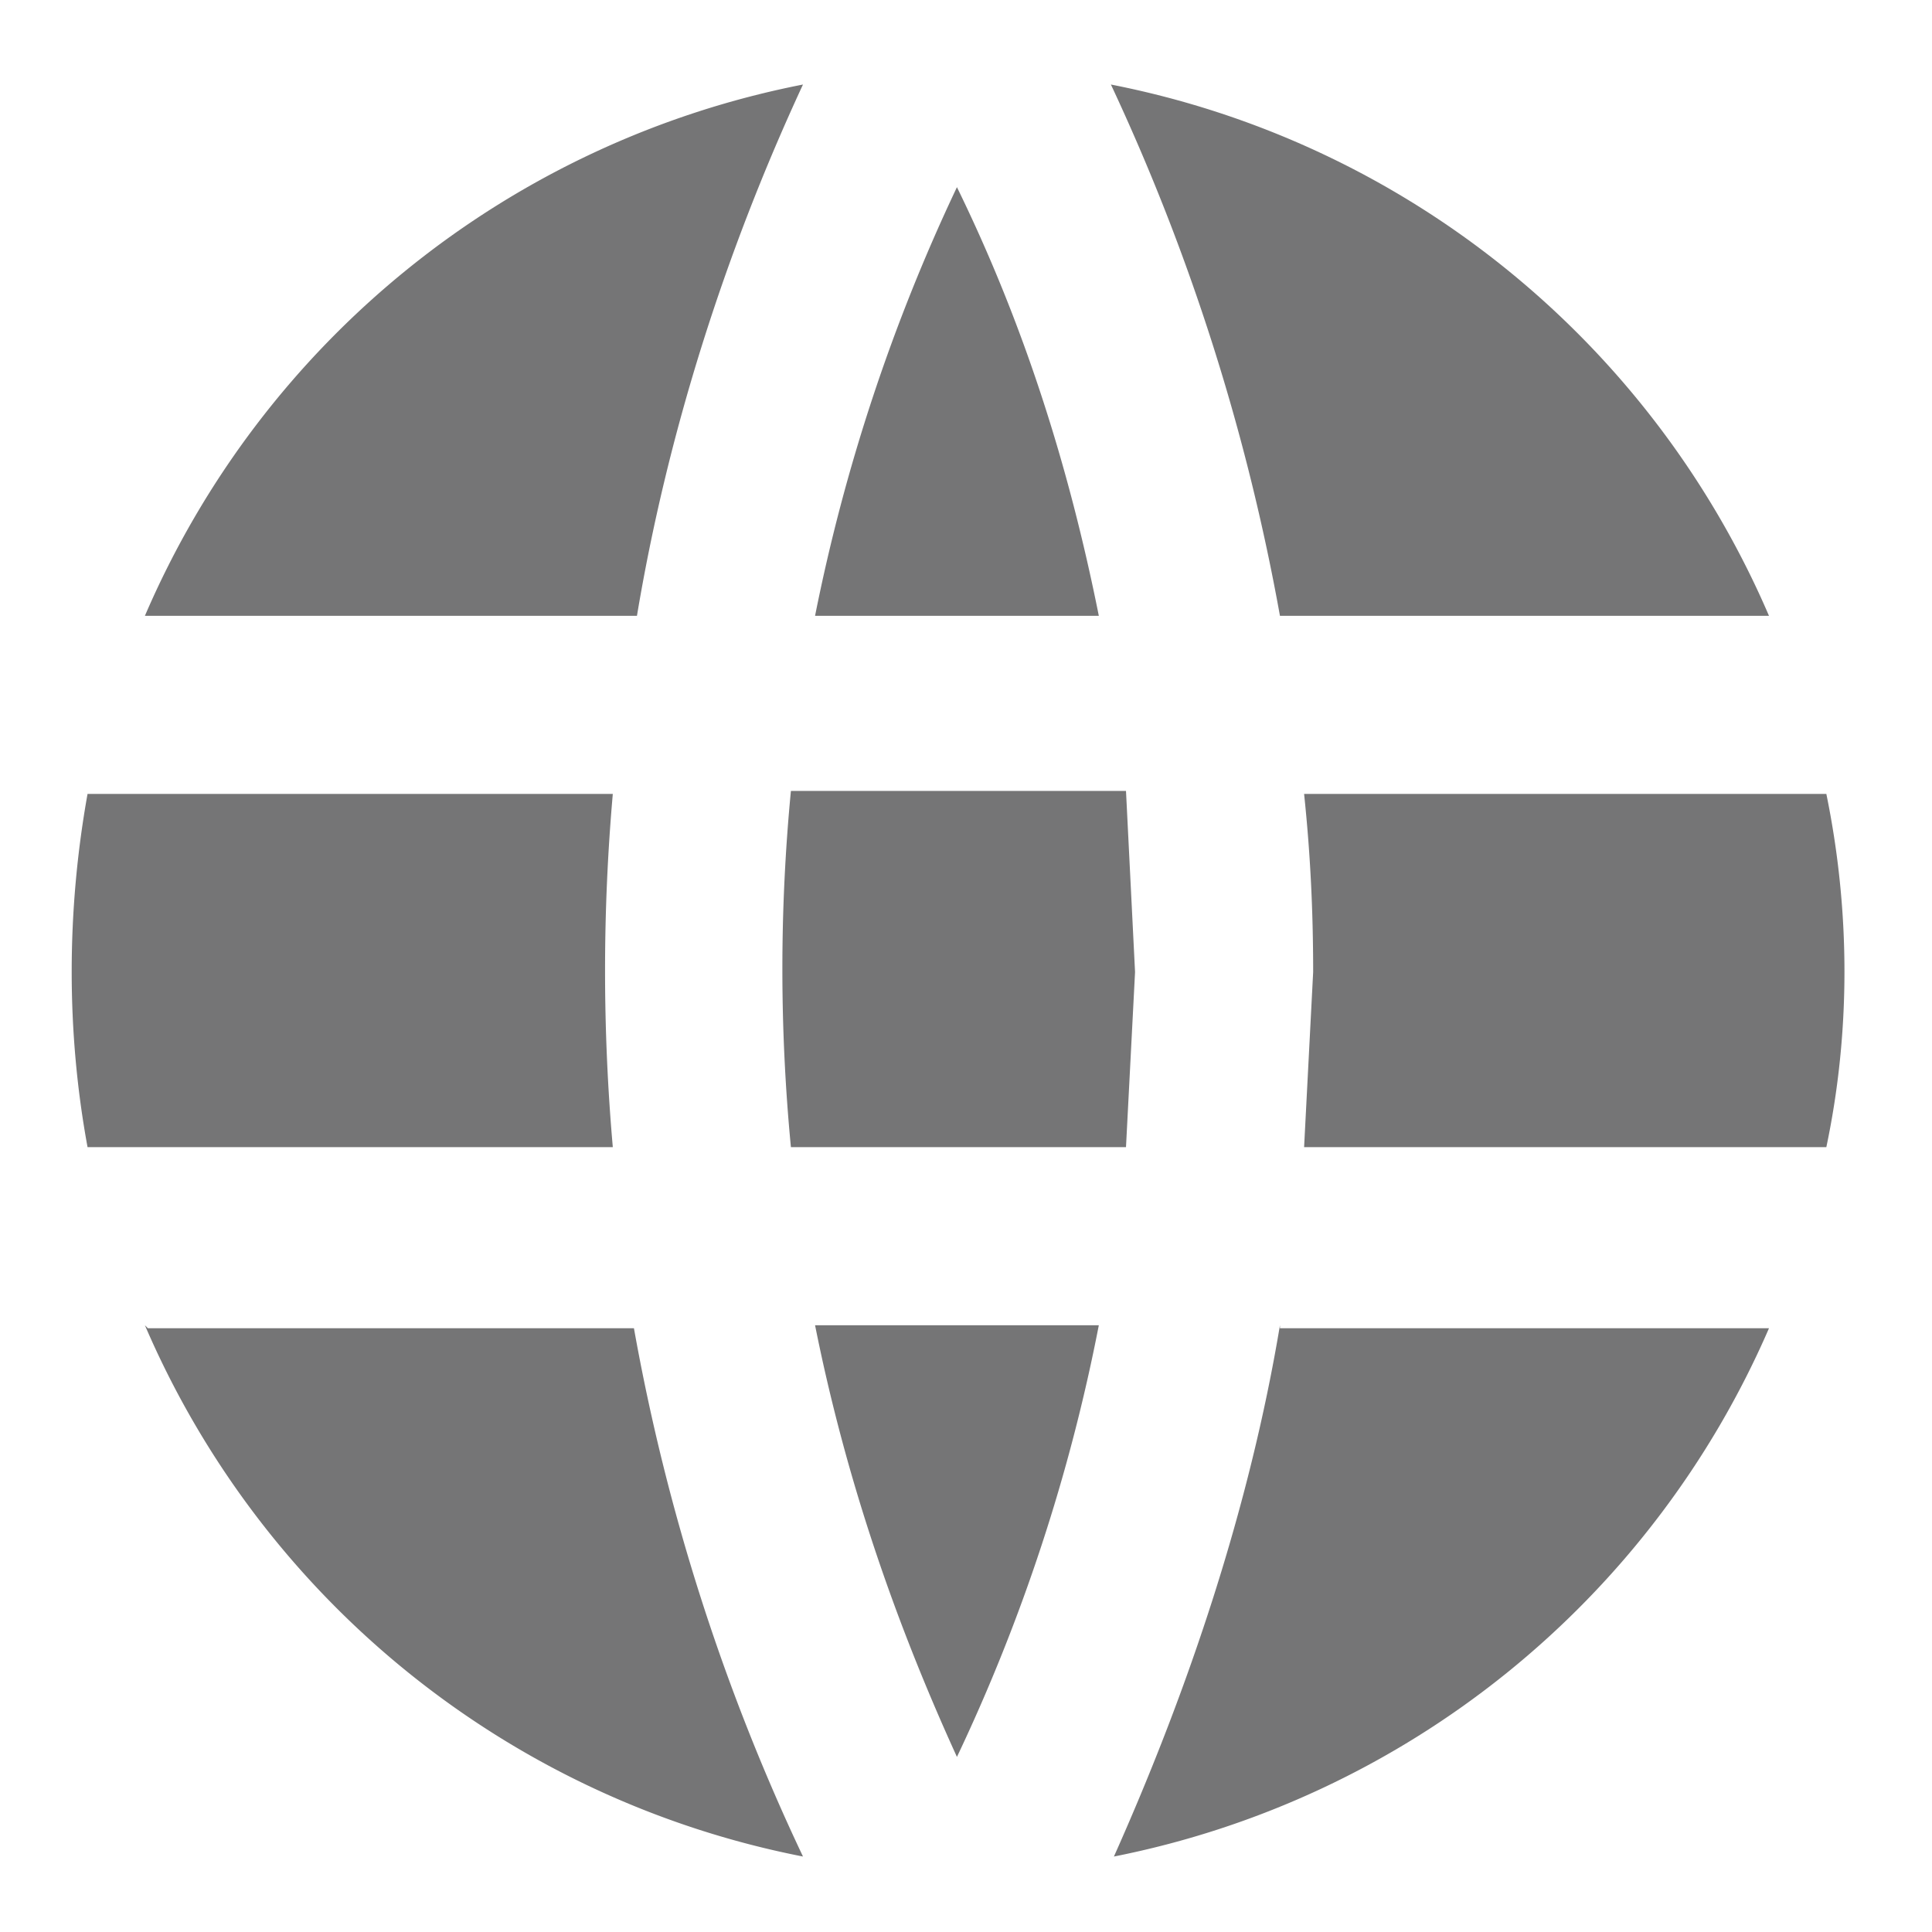<svg xmlns="http://www.w3.org/2000/svg" viewBox="0 0 64 64" style="enable-background:new 0 0 64 64" xml:space="preserve">
    <path d="m37.6 32.2-.3-6H26.2a61.7 61.7 0 0 0 0 11.8h11.1l.3-5.8zm-1.2 11.7H27c1 5 2.6 9.7 4.7 14.3a60 60 0 0 0 4.7-14.3zm22.2-23.5A30 30 0 0 0 36.8 2.8a71.2 71.2 0 0 1 5.6 17.6h16.2zM43.5 32.2l-.3 5.8h17.3c.8-3.8.8-7.8 0-11.7H43.2c.2 1.9.3 3.8.3 5.9zm-11.8-26A61 61 0 0 0 27 20.4h9.4c-1-5-2.5-9.7-4.7-14.2zm10.7 37.7c-1 6-3 12-5.5 17.6A30 30 0 0 0 58.6 44H42.4zM26.6 2.8A30 30 0 0 0 4.8 20.4h16.3c1-6 2.9-12 5.5-17.6zM4.8 43.9a30 30 0 0 0 21.8 17.6A69.3 69.3 0 0 1 21 44H4.9zM20.3 38a66.8 66.8 0 0 1 0-11.7H2.9c-.7 3.9-.7 7.9 0 11.7h17.4z" style="fill:#757576"/>
</svg>